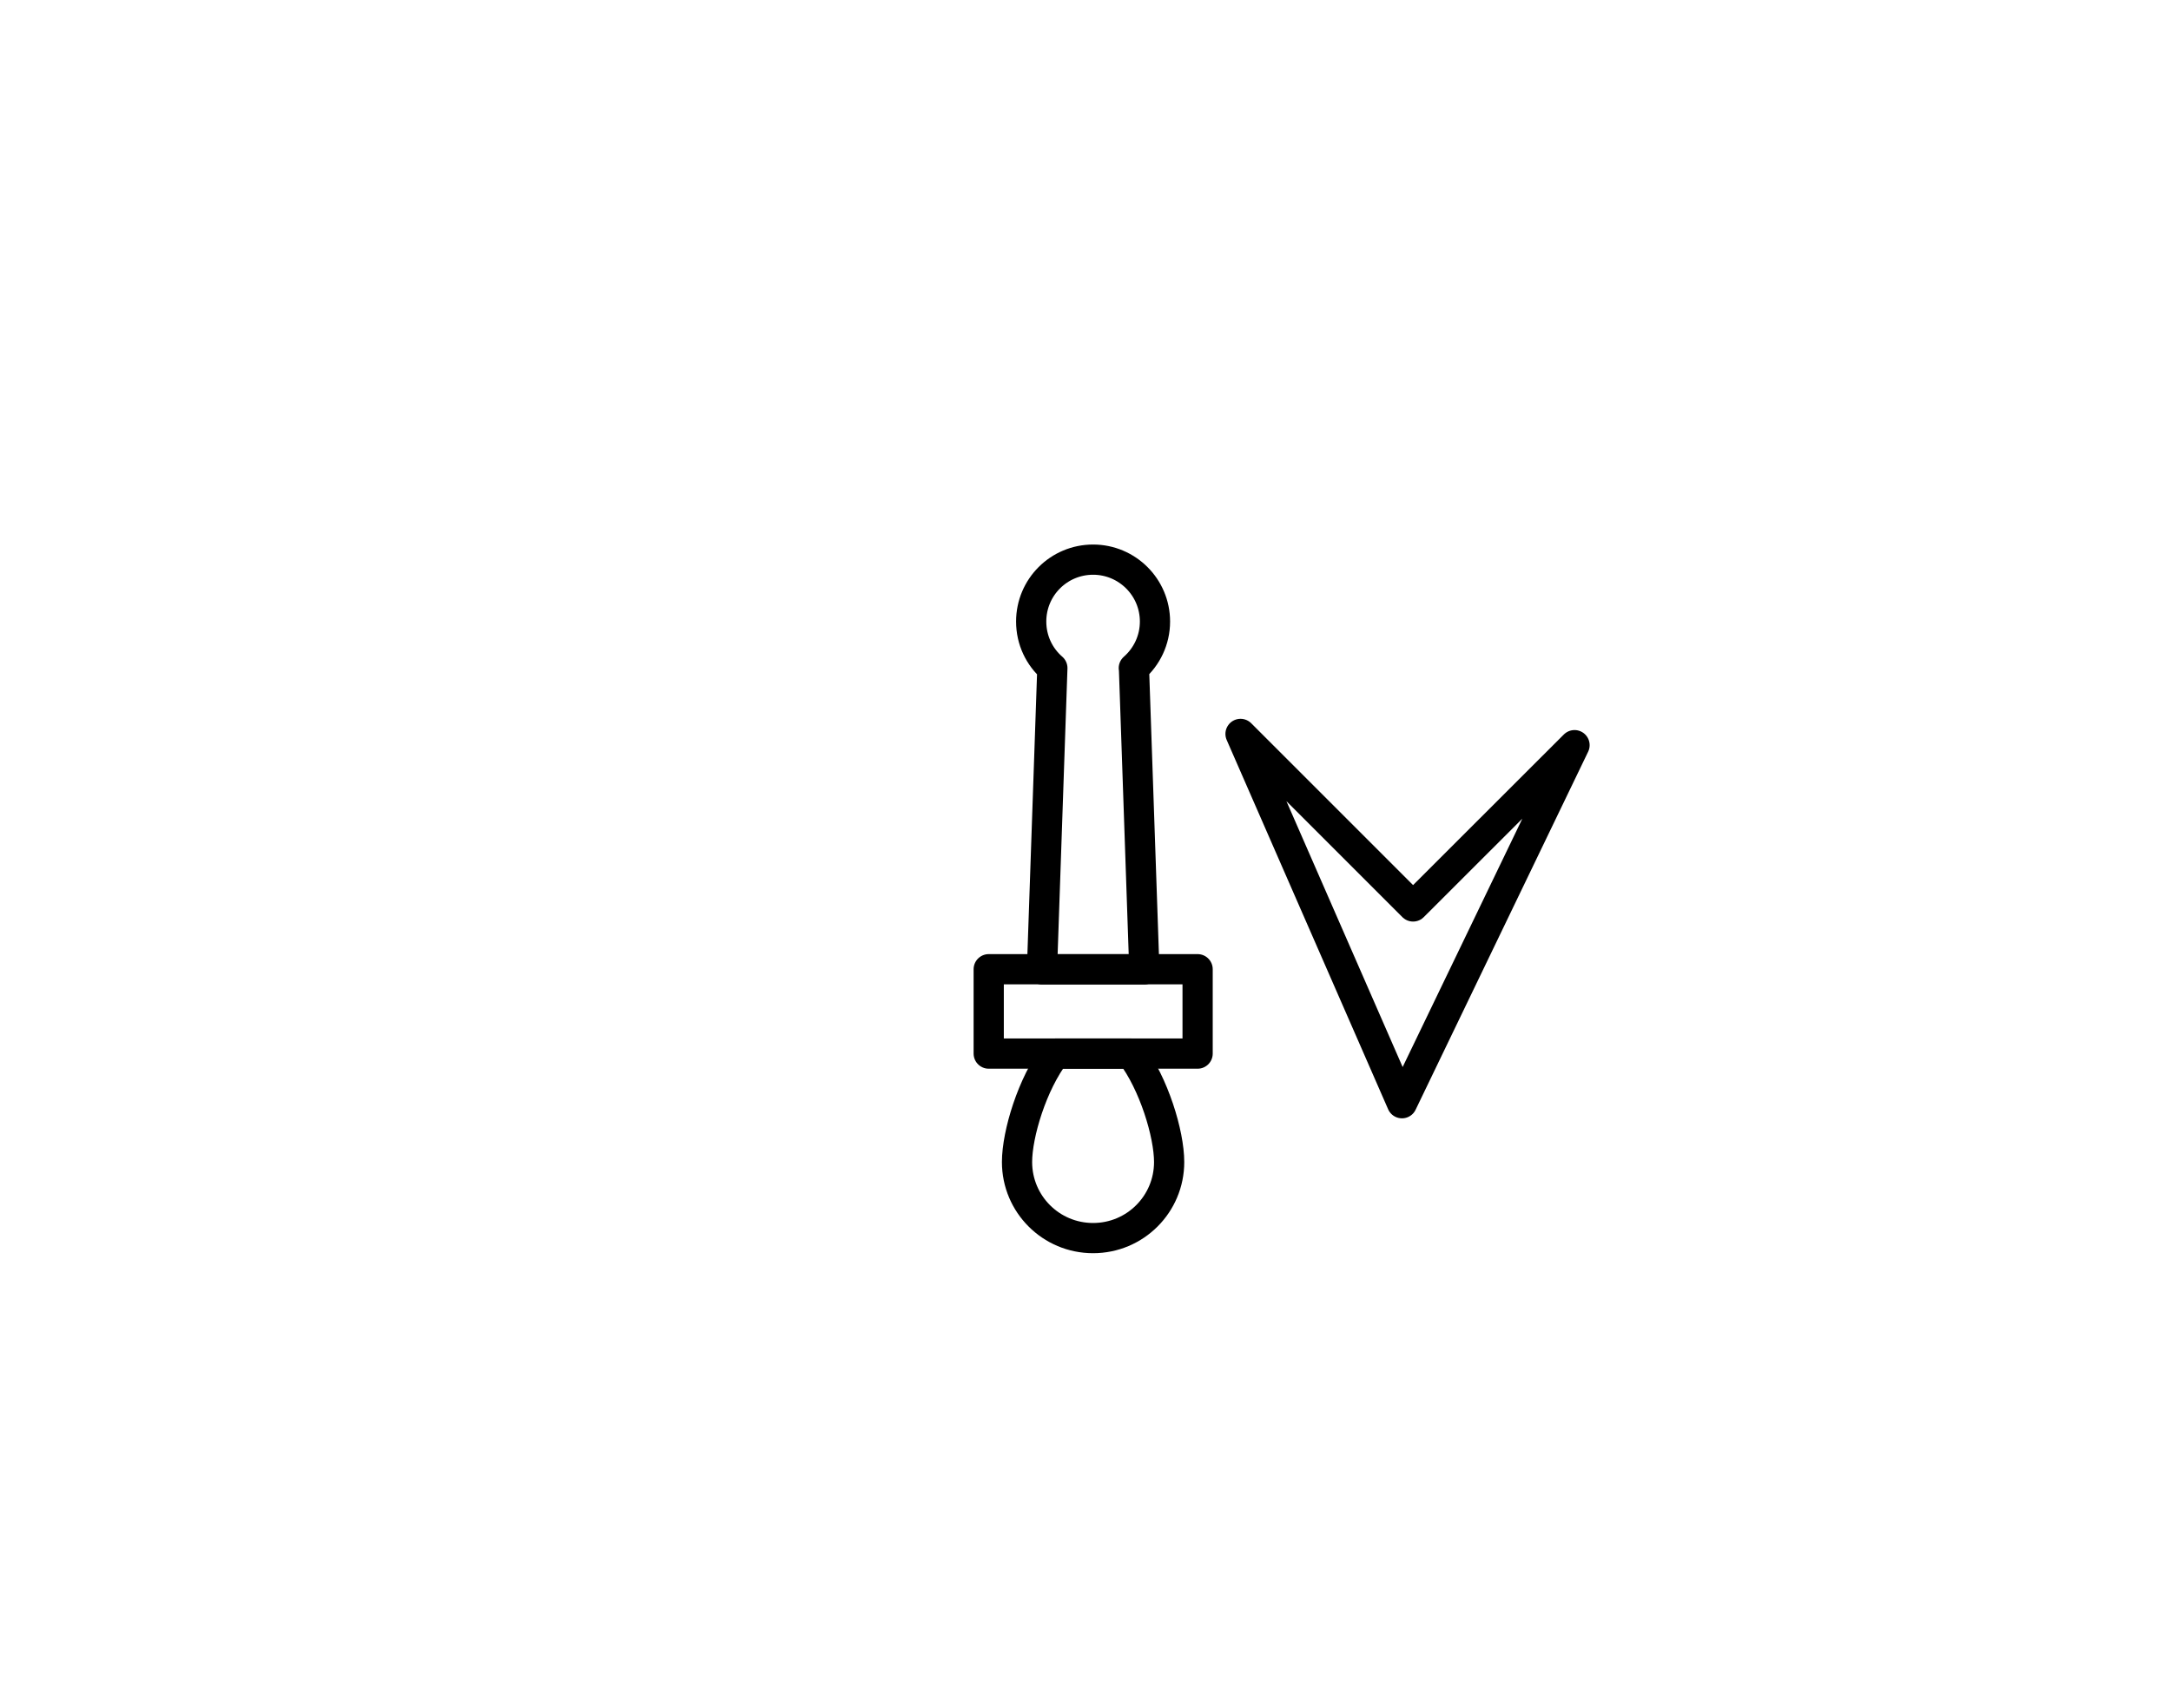 <?xml version="1.0" encoding="UTF-8"?>
<svg id="Capa_1" xmlns="http://www.w3.org/2000/svg" viewBox="0 0 148.72 117.02">
  <defs>
    <style>
      .cls-1 {
        fill: none;
        stroke: #000;
        stroke-linecap: round;
        stroke-linejoin: round;
        stroke-width: 2.07px;
      }
    </style>
  </defs>
  <g>
    <path class="cls-1" d="M77.68,45.77l.71,20.64h-7.01l.71-20.64c-.89-.77-1.45-1.91-1.45-3.19,0-2.35,1.9-4.24,4.24-4.24s4.24,1.9,4.24,4.24c0,1.27-.56,2.41-1.45,3.19Z"/>
    <path class="cls-1" d="M80.09,79.61c0,2.88-2.33,5.21-5.21,5.21s-5.21-2.33-5.21-5.21c0-1.93,1.05-5.38,2.62-7.43h5.19c1.56,2.05,2.61,5.5,2.61,7.43Z"/>
    <rect class="cls-1" x="67.73" y="66.4" width="14.31" height="5.78"/>
  </g>
  <polygon class="cls-1" points="84.98 50.28 96.04 75.58 107.86 51.05 96.8 62.1 84.98 50.28"/>
</svg>